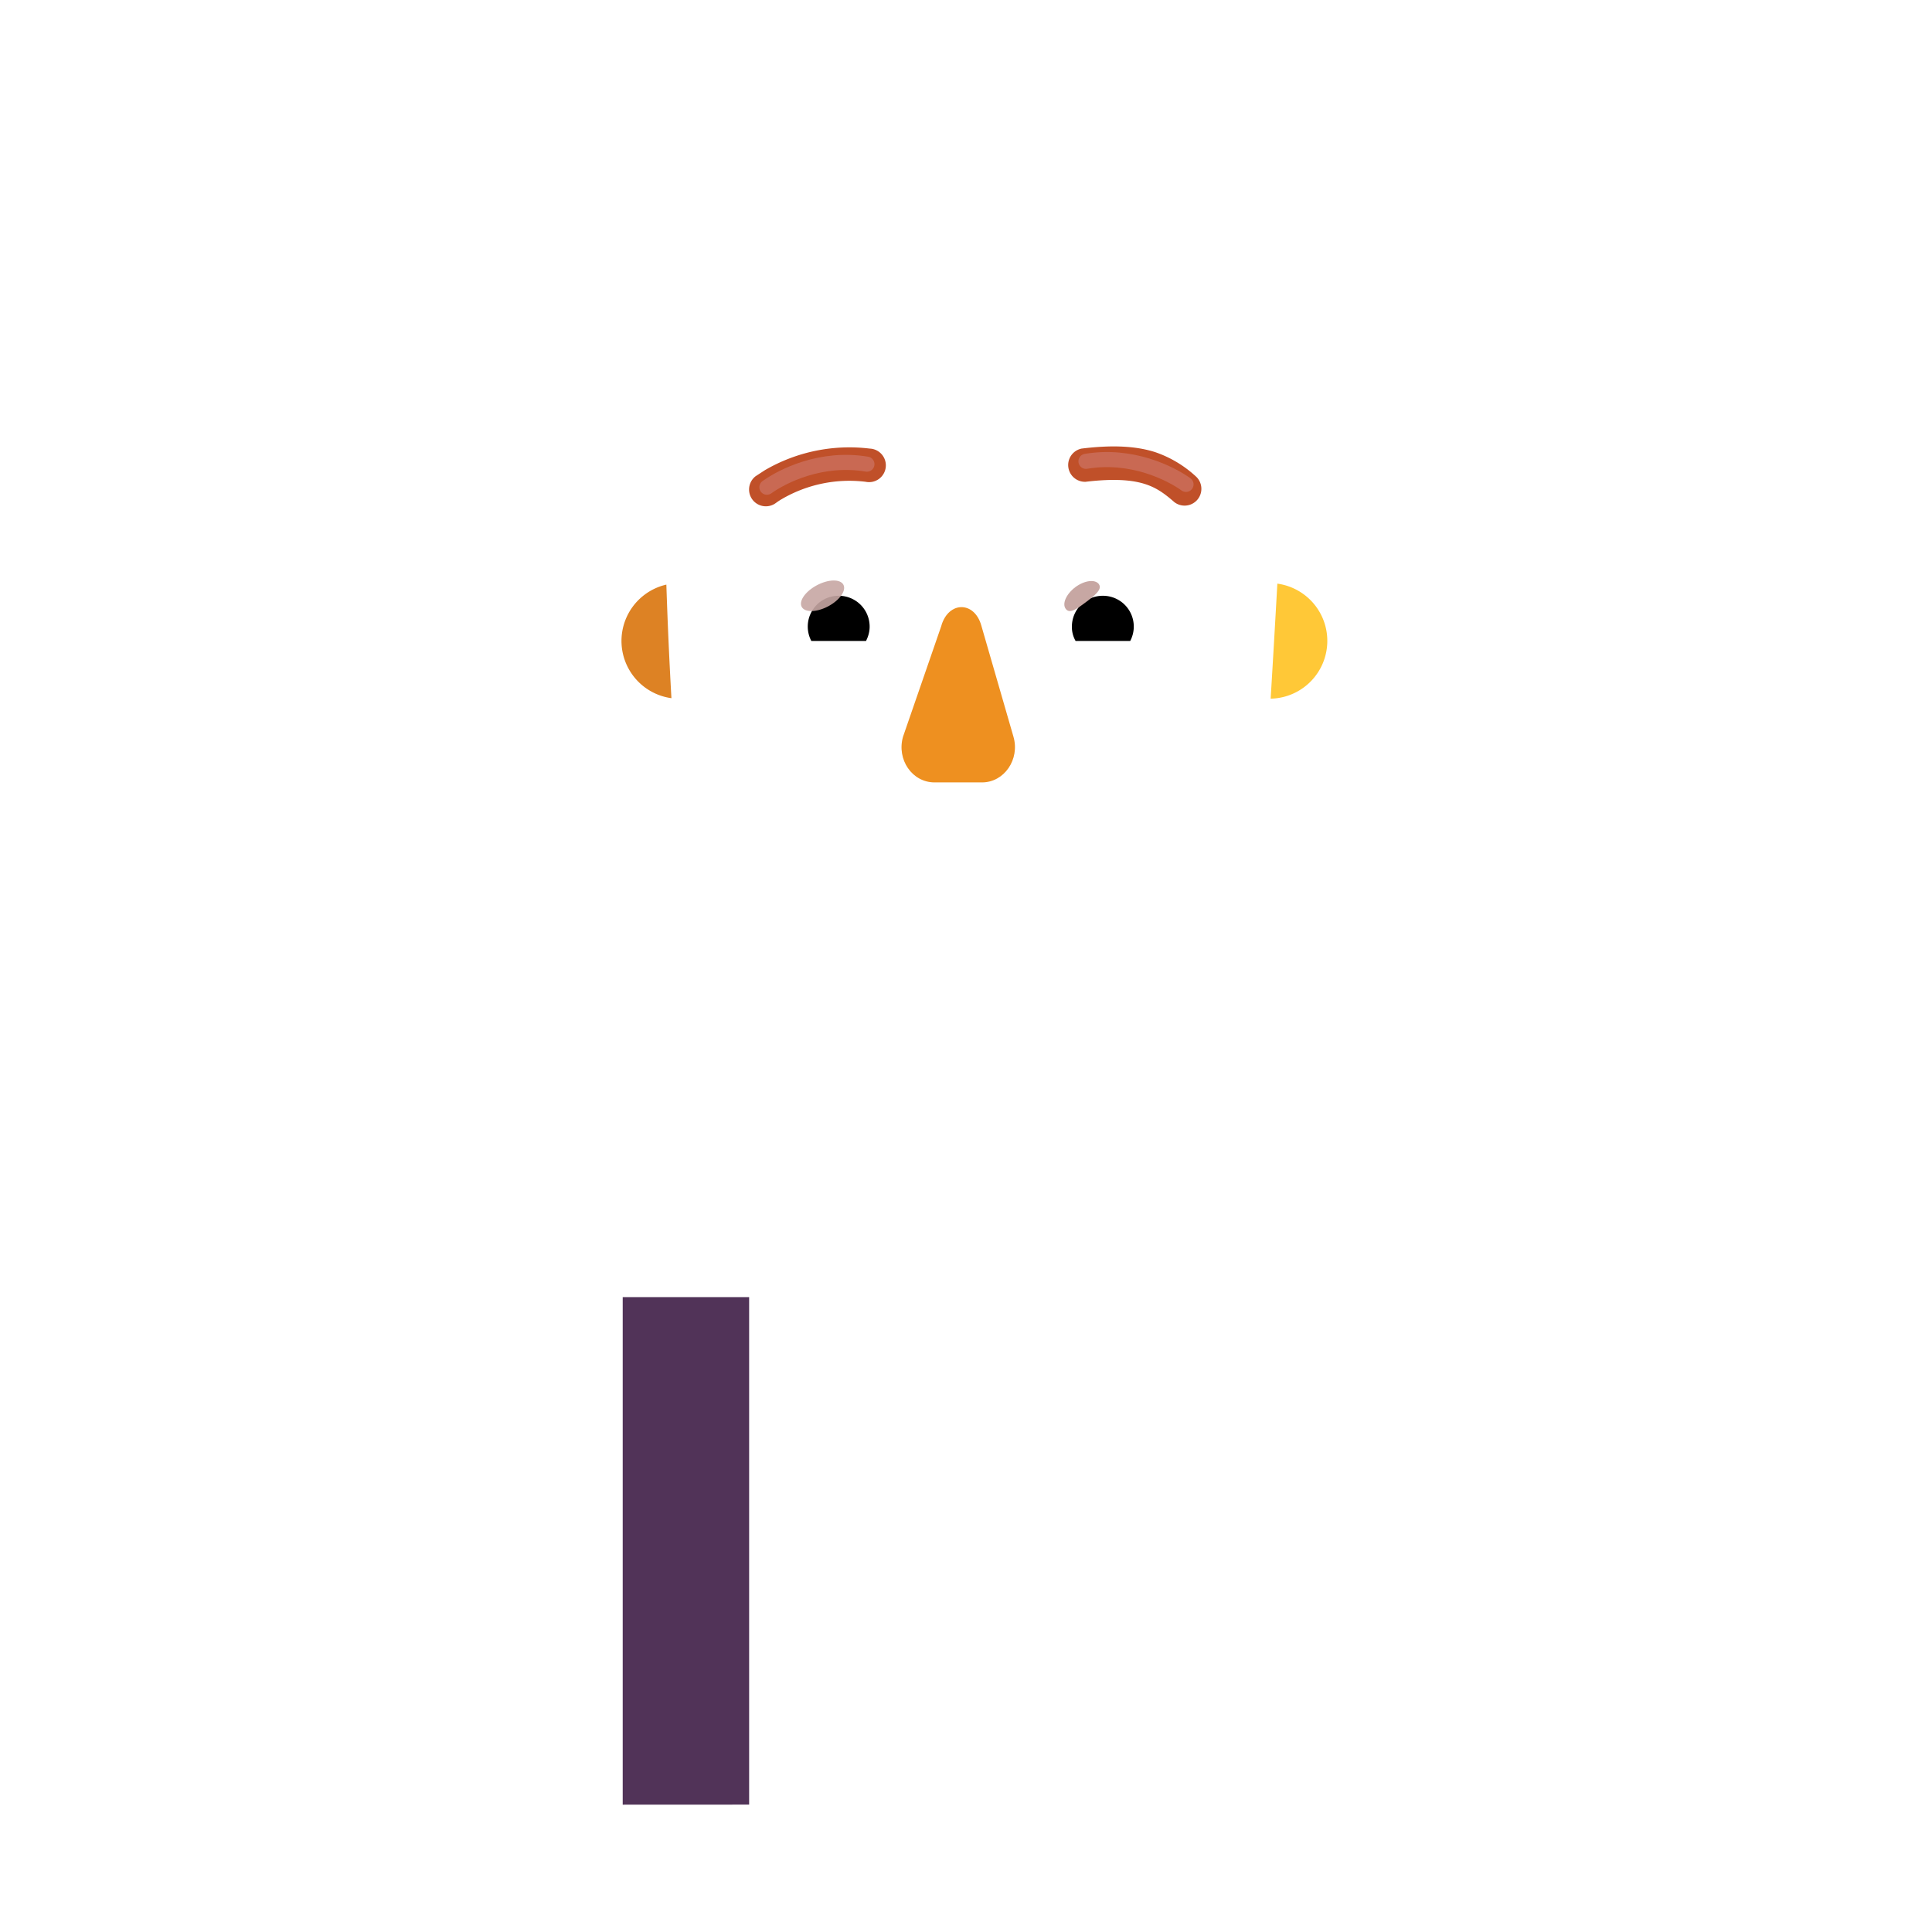<svg xmlns="http://www.w3.org/2000/svg" width="3em" height="3em" viewBox="0 0 32 32"><g fill="none"><g filter="url(#)"><path fill="url(#)" d="M29.374 24.88H2.624c-.34 0-.62-.28-.62-.62V4.51c0-.34.28-.62.62-.62h26.74c.35 0 .62.28.62.62v19.74a.61.61 0 0 1-.61.63"/></g><path fill="url(#)" d="M3.004 23.88V4.89h25.99v18.99z"/><path fill="url(#)" d="M3.004 23.88V4.89h25.99v18.99z"/><path fill="url(#)" d="M3.004 23.88V4.89h25.99v18.99z"/><g filter="url(#)"><path stroke="url(#)" stroke-linecap="round" stroke-width=".3" d="M3.219 4.284H29.43a.1.1 0 0 1 .1.1v19.585"/></g><g filter="url(#)"><path fill="url(#)" d="M28.994 23.88H3.004V4.89l-.92-.68c-.05.09-.08.2-.08.3v19.74c0 .35.28.62.62.62h26.74c.24 0 .44-.13.55-.33z"/><path fill="url(#)" d="M28.994 23.88H3.004V4.89l-.92-.68c-.05.09-.08.2-.08.3v19.74c0 .35.28.62.62.62h26.74c.24 0 .44-.13.55-.33z"/><path fill="url(#)" d="M28.994 23.88H3.004V4.89l-.92-.68c-.05.09-.08.2-.08.3v19.74c0 .35.28.62.62.62h26.74c.24 0 .44-.13.55-.33z"/></g><path fill="url(#)" d="M16.004 15.39c-6.07 0-11 4.92-11 11v3.5h21.99v-3.5c0-6.08-4.92-11-10.99-11"/><path fill="url(#)" d="M16.004 15.39c-6.07 0-11 4.92-11 11v3.5h21.99v-3.5c0-6.08-4.92-11-10.99-11"/><path fill="url(#)" d="M16.004 15.39c-6.07 0-11 4.92-11 11v3.5h21.99v-3.5c0-6.08-4.92-11-10.99-11"/><path fill="url(#)" d="M22.674 29.89V17.647a10.98 10.98 0 0 1 4.32 8.745v3.5z"/><path fill="url(#)" d="M22.674 29.89V17.647a10.98 10.98 0 0 1 4.32 8.745v3.5z"/><path fill="url(#)" d="M22.674 29.89V17.647a10.98 10.98 0 0 1 4.32 8.745v3.5z"/><path fill="url(#)" d="M9.294 29.89V17.647a10.98 10.98 0 0 0-4.32 8.745v3.5z"/><path fill="url(#)" d="M9.294 29.89V17.647a10.98 10.98 0 0 0-4.32 8.745v3.5z"/><path fill="url(#)" d="M18.054 16.71h-4.11v13.18h4.11z"/><g filter="url(#)"><path fill="url(#)" d="m19.344 15.95l1.36 2.93c.09.19-.05.41-.26.41l-.963-.266c-.422-.106-.437.276-.277.436l1.36 1.56c.26.26.36.65.23 1l-2.74 7.87V15.95z"/><path fill="url(#)" d="m19.344 15.95l1.36 2.93c.09.19-.05.41-.26.41l-.963-.266c-.422-.106-.437.276-.277.436l1.36 1.56c.26.26.36.65.23 1l-2.74 7.87V15.95z"/><path fill="url(#)" d="m19.344 15.95l1.36 2.93c.09.19-.05.41-.26.41l-.963-.266c-.422-.106-.437.276-.277.436l1.36 1.56c.26.26.36.65.23 1l-2.74 7.87V15.95z"/><path fill="url(#)" d="m19.344 15.95l1.36 2.93c.09.19-.05.41-.26.41l-.963-.266c-.422-.106-.437.276-.277.436l1.36 1.56c.26.26.36.65.23 1l-2.74 7.87V15.95z"/></g><g filter="url(#)"><path fill="url(#)" d="m12.654 15.95l-1.36 2.93c-.09.19.05.41.26.41l.964-.266c.422-.106.436.276.276.436l-1.36 1.56c-.26.26-.36.65-.23 1l2.74 7.87V15.95z"/><path fill="url(#)" d="m12.654 15.95l-1.36 2.93c-.09.19.05.41.26.41l.964-.266c.422-.106.436.276.276.436l-1.36 1.56c-.26.26-.36.65-.23 1l2.74 7.87V15.95z"/><path fill="url(#)" d="m12.654 15.95l-1.36 2.93c-.09.19.05.41.26.41l.964-.266c.422-.106.436.276.276.436l-1.36 1.56c-.26.26-.36.65-.23 1l2.74 7.87V15.95z"/><path fill="url(#)" d="m12.654 15.95l-1.36 2.93c-.09.19.05.41.26.41l.964-.266c.422-.106.436.276.276.436l-1.36 1.56c-.26.26-.36.65-.23 1l2.74 7.87V15.95z"/></g><path fill="url(#)" d="M16.004 18.56c-1.14 0-2.06-.92-2.06-2.06v-2.56c0-1.14.92-2.06 2.06-2.06s2.06.92 2.06 2.06v2.56a2.07 2.07 0 0 1-2.06 2.06"/><path fill="url(#)" d="M22.048 22.999c.55 0 1 .45 1 1v2.29h-2v-2.29c0-.55.44-1 1-1"/><path fill="url(#)" d="M9.95 22.99c-.55 0-1 .45-1 1v2.29h2v-2.29c0-.55-.44-1-1-1"/><path fill="url(#)" d="M10.314 21.77v8.12h11.34V20.7c0-.45-.36-.81-.81-.81h-8.64c-1.05-.01-1.89.84-1.89 1.88"/><path fill="#513358" fill-rule="evenodd" d="M12.408 29.89v-8.406h-2.094v8.407z" clip-rule="evenodd"/><path fill="url(#)" fill-rule="evenodd" d="M12.408 29.89v-8.406h-2.094v8.407z" clip-rule="evenodd"/><g filter="url(#)"><path fill="url(#)" d="M13.344 25.26a.81.81 0 0 1-.303.667a.8.8 0 0 1 .303.637a.77.77 0 0 1-.303.636a.8.8 0 0 1 .303.637a.77.77 0 0 1-.303.637c.187.143.303.39.303.667c-.01.421-.32.75-.685.75H9.724c-.426 0-.773-.4-.773-.894v-3.604c0-.493.347-.893.773-.893h2.842c.475 0 .77.39.778.76"/></g><g filter="url(#)"><path fill="url(#)" d="M18.655 25.26a.81.81 0 0 0 .302.667a.8.8 0 0 0-.302.637c0 .267.115.503.302.636a.8.8 0 0 0-.302.637c0 .267.115.503.302.637a.84.84 0 0 0-.302.667c.009.421.32.75.684.75h2.935c.427 0 .774-.4.774-.894v-3.604c0-.493-.347-.893-.774-.893h-2.842c-.475 0-.77.39-.777.76"/></g><path fill="url(#)" d="M21.654 22.875V20.59c0-.388-.36-.698-.81-.698h-8.658c-1.042 0-1.872.73-1.872 1.621c0 .753.61 1.363 1.363 1.363z"/><path fill="url(#)" d="M20.946 12.133c.335-.011.65-.125.905-.31v.933c0 .894-.532 1.69-1.342 2.02c.17-.362.288-.758.346-1.18z"/><path fill="url(#)" d="M20.946 12.133c.335-.011.65-.125.905-.31v.933c0 .894-.532 1.69-1.342 2.02c.17-.362.288-.758.346-1.18z"/><path fill="url(#)" d="M11.213 12.133a1.64 1.64 0 0 1-.906-.31v.933c0 .894.533 1.69 1.342 2.02a4.1 4.1 0 0 1-.346-1.18z"/><path fill="url(#)" d="M11.213 12.133a1.64 1.64 0 0 1-.906-.31v.933c0 .894.533 1.69 1.342 2.02a4.1 4.1 0 0 1-.346-1.18z"/><g filter="url(#)"><path fill="url(#)" d="M11.249 13.65a3.92 3.92 0 0 0 3.89 3.409h1.889a3.92 3.92 0 0 0 3.89-3.41c.117-1.885.236-3.764.324-5.648a1.45 1.45 0 0 0-1.38-1.434H18.46a2.42 2.42 0 0 1-2.214-1.444a.665.665 0 0 0-.616-.42h-1.275c-1.847 0-3.344 1.515-3.344 3.384c0 1.862.116 3.695.238 5.562"/></g><path fill="url(#)" d="M11.249 13.65a3.92 3.92 0 0 0 3.89 3.409h1.889a3.92 3.92 0 0 0 3.89-3.41c.117-1.885.236-3.764.324-5.648a1.45 1.45 0 0 0-1.38-1.434H18.46a2.42 2.42 0 0 1-2.214-1.444a.665.665 0 0 0-.616-.42h-1.275c-1.847 0-3.344 1.515-3.344 3.384c0 1.862.116 3.695.238 5.562"/><path fill="url(#)" d="M11.249 13.65a3.92 3.92 0 0 0 3.89 3.409h1.889a3.92 3.92 0 0 0 3.89-3.41c.117-1.885.236-3.764.324-5.648a1.45 1.45 0 0 0-1.38-1.434H18.46a2.42 2.42 0 0 1-2.214-1.444a.665.665 0 0 0-.616-.42h-1.275c-1.847 0-3.344 1.515-3.344 3.384c0 1.862.116 3.695.238 5.562"/><path fill="url(#)" d="M11.249 13.65a3.92 3.92 0 0 0 3.89 3.409h1.889a3.92 3.92 0 0 0 3.89-3.41c.117-1.885.236-3.764.324-5.648a1.45 1.45 0 0 0-1.38-1.434H18.46a2.42 2.42 0 0 1-2.214-1.444a.665.665 0 0 0-.616-.42h-1.275c-1.847 0-3.344 1.515-3.344 3.384c0 1.862.116 3.695.238 5.562"/><path fill="url(#)" d="M11.249 13.65a3.92 3.92 0 0 0 3.89 3.409h1.889a3.92 3.92 0 0 0 3.89-3.41c.117-1.885.236-3.764.324-5.648a1.45 1.45 0 0 0-1.38-1.434H18.46a2.42 2.42 0 0 1-2.214-1.444a.665.665 0 0 0-.616-.42h-1.275c-1.847 0-3.344 1.515-3.344 3.384c0 1.862.116 3.695.238 5.562"/><g filter="url(#)"><path fill="#EE9020" d="m15.593 10.362l-.636 1.84c-.109.379.152.757.521.757h.787c.37 0 .63-.384.521-.757l-.532-1.84c-.114-.408-.542-.408-.662 0"/></g><g filter="url(#)"><path fill="url(#)" d="m15.697 10.166l-.533 1.84c-.108.379.152.757.522.757h.787c.369 0 .63-.384.521-.757l-.532-1.84c-.114-.408-.646-.408-.765 0"/><path fill="url(#)" d="m15.697 10.166l-.533 1.84c-.108.379.152.757.522.757h.787c.369 0 .63-.384.521-.757l-.532-1.84c-.114-.408-.646-.408-.765 0"/><path fill="url(#)" d="m15.697 10.166l-.533 1.84c-.108.379.152.757.522.757h.787c.369 0 .63-.384.521-.757l-.532-1.84c-.114-.408-.646-.408-.765 0"/><path fill="url(#)" d="m15.697 10.166l-.533 1.84c-.108.379.152.757.522.757h.787c.369 0 .63-.384.521-.757l-.532-1.84c-.114-.408-.646-.408-.765 0"/></g><g filter="url(#)"><path stroke="url(#)" stroke-width=".15" d="M14.727 13.386a.23.23 0 0 0-.272.046a.21.21 0 0 0-.023.271c.349.529.956.88 1.647.88a1.97 1.97 0 0 0 1.648-.88a.214.214 0 0 0-.024-.273a.23.23 0 0 0-.27-.044h-.002c-.39.203-.85.32-1.352.32c-.496 0-.962-.117-1.352-.32Z"/></g><path fill="url(#)" d="M16.08 13.781c-.509 0-.986-.12-1.388-.329c-.137-.07-.284.085-.198.21c.335.508.92.846 1.585.846c.666 0 1.25-.338 1.585-.846c.087-.13-.06-.28-.198-.21c-.401.21-.874.33-1.387.33"/><g filter="url(#)"><path fill="url(#)" d="M20.94 4.231c.514.178.976.537 1.268 1.053a2.37 2.37 0 0 1-.106 2.529c-.175.258-.27.564-.27.875v1.19a1.75 1.75 0 0 0-.669-.27l.079-1.607a1.45 1.45 0 0 0-1.38-1.434H18.46a2.42 2.42 0 0 1-2.214-1.444a.665.665 0 0 0-.616-.419h-1.275c-1.847 0-3.344 1.514-3.344 3.383l.03 1.539c-.254.037-.52.122-.72.264V8.688c0-.311-.096-.617-.271-.875a2.39 2.39 0 0 1-.144-2.449c.292-.553.765-.94 1.301-1.127a2.7 2.7 0 0 0 1.386-1.112a2.33 2.33 0 0 1 2.893-.912c.383.166.813.166 1.195 0a2.3 2.3 0 0 1 .913-.188c.845 0 1.582.456 1.991 1.133c.308.51.791.88 1.354 1.073"/><path fill="url(#)" d="M20.94 4.231c.514.178.976.537 1.268 1.053a2.37 2.37 0 0 1-.106 2.529c-.175.258-.27.564-.27.875v1.19a1.75 1.75 0 0 0-.669-.27l.079-1.607a1.45 1.45 0 0 0-1.38-1.434H18.46a2.42 2.42 0 0 1-2.214-1.444a.665.665 0 0 0-.616-.419h-1.275c-1.847 0-3.344 1.514-3.344 3.383l.03 1.539c-.254.037-.52.122-.72.264V8.688c0-.311-.096-.617-.271-.875a2.39 2.39 0 0 1-.144-2.449c.292-.553.765-.94 1.301-1.127a2.7 2.7 0 0 0 1.386-1.112a2.33 2.33 0 0 1 2.893-.912c.383.166.813.166 1.195 0a2.3 2.3 0 0 1 .913-.188c.845 0 1.582.456 1.991 1.133c.308.51.791.88 1.354 1.073"/><path fill="url(#)" d="M20.94 4.231c.514.178.976.537 1.268 1.053a2.37 2.37 0 0 1-.106 2.529c-.175.258-.27.564-.27.875v1.19a1.75 1.75 0 0 0-.669-.27l.079-1.607a1.45 1.45 0 0 0-1.38-1.434H18.46a2.42 2.42 0 0 1-2.214-1.444a.665.665 0 0 0-.616-.419h-1.275c-1.847 0-3.344 1.514-3.344 3.383l.03 1.539c-.254.037-.52.122-.72.264V8.688c0-.311-.096-.617-.271-.875a2.39 2.39 0 0 1-.144-2.449c.292-.553.765-.94 1.301-1.127a2.7 2.7 0 0 0 1.386-1.112a2.33 2.33 0 0 1 2.893-.912c.383.166.813.166 1.195 0a2.3 2.3 0 0 1 .913-.188c.845 0 1.582.456 1.991 1.133c.308.51.791.88 1.354 1.073"/><path fill="url(#)" d="M20.94 4.231c.514.178.976.537 1.268 1.053a2.37 2.37 0 0 1-.106 2.529c-.175.258-.27.564-.27.875v1.19a1.75 1.75 0 0 0-.669-.27l.079-1.607a1.45 1.45 0 0 0-1.38-1.434H18.46a2.42 2.42 0 0 1-2.214-1.444a.665.665 0 0 0-.616-.419h-1.275c-1.847 0-3.344 1.514-3.344 3.383l.03 1.539c-.254.037-.52.122-.72.264V8.688c0-.311-.096-.617-.271-.875a2.39 2.39 0 0 1-.144-2.449c.292-.553.765-.94 1.301-1.127a2.7 2.7 0 0 0 1.386-1.112a2.33 2.33 0 0 1 2.893-.912c.383.166.813.166 1.195 0a2.3 2.3 0 0 1 .913-.188c.845 0 1.582.456 1.991 1.133c.308.51.791.88 1.354 1.073"/><path fill="url(#)" d="M20.94 4.231c.514.178.976.537 1.268 1.053a2.37 2.37 0 0 1-.106 2.529c-.175.258-.27.564-.27.875v1.19a1.75 1.75 0 0 0-.669-.27l.079-1.607a1.45 1.45 0 0 0-1.38-1.434H18.46a2.42 2.42 0 0 1-2.214-1.444a.665.665 0 0 0-.616-.419h-1.275c-1.847 0-3.344 1.514-3.344 3.383l.03 1.539c-.254.037-.52.122-.72.264V8.688c0-.311-.096-.617-.271-.875a2.39 2.39 0 0 1-.144-2.449c.292-.553.765-.94 1.301-1.127a2.7 2.7 0 0 0 1.386-1.112a2.33 2.33 0 0 1 2.893-.912c.383.166.813.166 1.195 0a2.3 2.3 0 0 1 .913-.188c.845 0 1.582.456 1.991 1.133c.308.51.791.88 1.354 1.073"/></g><g filter="url(#)"><path fill="#C05029" d="M19.816 7.899a1.9 1.9 0 0 0-.688-.412c-.305-.096-.686-.122-1.214-.057a.278.278 0 0 0 .067.55c.482-.058.777-.028.98.036c.199.063.333.164.49.301a.278.278 0 0 0 .365-.418"/></g><g filter="url(#)"><path fill="#C05029" d="M12.665 7.79a2.78 2.78 0 0 1 1.74-.36a.278.278 0 1 1-.067.55a2.22 2.22 0 0 0-1.388.286a1 1 0 0 0-.092.06l-.003.002a.278.278 0 0 1-.34-.44z"/></g><g filter="url(#)"><path fill="url(#)" d="m16.312 5.26l-.066-.137a.665.665 0 0 0-.616-.42h-1.275c-1.847 0-3.344 1.515-3.344 3.383v.276c-.34-.26-.769-.805-.769-1.69c0-1.073.783-1.615 1.282-1.961c.14-.098.26-.18.33-.254q.047-.046.1-.104c.35-.372.974-1.033 2.063-1.322a5.5 5.5 0 0 1 1.51-.165c.473.012.806.42.806.893v1.487z"/><path fill="url(#)" d="m16.312 5.26l-.066-.137a.665.665 0 0 0-.616-.42h-1.275c-1.847 0-3.344 1.515-3.344 3.383v.276c-.34-.26-.769-.805-.769-1.69c0-1.073.783-1.615 1.282-1.961c.14-.098.26-.18.33-.254q.047-.046.1-.104c.35-.372.974-1.033 2.063-1.322a5.5 5.5 0 0 1 1.51-.165c.473.012.806.42.806.893v1.487z"/></g><g filter="url(#)"><path fill="url(#)" d="m21.297 8.635l-.029-.631c-.01-.765-.642-1.395-1.407-1.427H18.46c-.89 0-1.702-.487-2.126-1.261c0 0-.06-.137-.121-.37c-.256-.97.671-1.713 1.656-1.522c.975.189 2.086.517 2.907 1.053c1.746 1.139 1.44 3.192.521 4.158"/><path fill="url(#)" d="m21.297 8.635l-.029-.631c-.01-.765-.642-1.395-1.407-1.427H18.46c-.89 0-1.702-.487-2.126-1.261c0 0-.06-.137-.121-.37c-.256-.97.671-1.713 1.656-1.522c.975.189 2.086.517 2.907 1.053c1.746 1.139 1.44 3.192.521 4.158"/><path fill="url(#)" d="m21.297 8.635l-.029-.631c-.01-.765-.642-1.395-1.407-1.427H18.46c-.89 0-1.702-.487-2.126-1.261c0 0-.06-.137-.121-.37c-.256-.97.671-1.713 1.656-1.522c.975.189 2.086.517 2.907 1.053c1.746 1.139 1.44 3.192.521 4.158"/><path fill="url(#)" d="m21.297 8.635l-.029-.631c-.01-.765-.642-1.395-1.407-1.427H18.46c-.89 0-1.702-.487-2.126-1.261c0 0-.06-.137-.121-.37c-.256-.97.671-1.713 1.656-1.522c.975.189 2.086.517 2.907 1.053c1.746 1.139 1.44 3.192.521 4.158"/><path fill="url(#)" d="m21.297 8.635l-.029-.631c-.01-.765-.642-1.395-1.407-1.427H18.46c-.89 0-1.702-.487-2.126-1.261c0 0-.06-.137-.121-.37c-.256-.97.671-1.713 1.656-1.522c.975.189 2.086.517 2.907 1.053c1.746 1.139 1.44 3.192.521 4.158"/></g><path fill="#fff" d="M18.473 9.215c.654 0 1.206.45 1.356 1.06a.274.274 0 0 1-.268.34h-2.233a.23.23 0 0 1-.228-.271a1.4 1.4 0 0 1 1.373-1.13"/><path fill="url(#)" d="M18.266 9.487a.893.893 0 0 1 .86 1.129h-1.725a.897.897 0 0 1 .865-1.129"/><path fill="#000" d="M17.754 10.38a.51.51 0 0 1 .512-.512a.51.51 0 0 1 .454.748h-.905a.46.46 0 0 1-.061-.236"/><g filter="url(#)"><path fill="#C7A7A3" d="M18.2 9.675c.064.085-.069.19-.22.303c-.152.113-.264.193-.328.107c-.064-.085.008-.246.159-.36c.151-.112.326-.135.39-.05"/><path fill="url(#)" d="M18.2 9.675c.064.085-.069.19-.22.303c-.152.113-.264.193-.328.107c-.064-.085.008-.246.159-.36c.151-.112.326-.135.39-.05"/></g><g filter="url(#)"><path fill="url(#)" d="M19.062 10.263a.84.84 0 0 0-.232-.464l-.26.286l.117.229z"/></g><path fill="#fff" d="M13.686 9.215c-.654 0-1.207.45-1.357 1.06a.274.274 0 0 0 .268.34h2.234a.23.23 0 0 0 .227-.271a1.4 1.4 0 0 0-1.372-1.13"/><path fill="url(#)" d="M13.893 9.487a.893.893 0 0 0-.861 1.129h1.726a1 1 0 0 0 .032-.236a.9.9 0 0 0-.897-.893"/><path fill="#000" d="M14.404 10.38a.51.51 0 0 0-.511-.512a.51.51 0 0 0-.455.748h.906c.036-.07.06-.15.06-.236"/><g filter="url(#)"><path fill="url(#)" d="M14.71 10.276c0-.29-.235-.482-.299-.54l-.289.28l.178.361z"/></g><g filter="url(#)"><ellipse cx="13.624" cy="9.868" fill="#C7A7A3" fill-opacity=".9" rx=".391" ry=".198" transform="rotate(-27.914 13.624 9.868)"/><ellipse cx="13.624" cy="9.868" fill="url(#)" rx=".391" ry=".198" transform="rotate(-27.914 13.624 9.868)"/></g><path fill="url(#)" d="M21.006 12.224q.1-1.598.185-3.195a1.611 1.611 0 0 1-.185 3.195"/><path fill="url(#)" d="M21.006 12.224q.1-1.598.185-3.195a1.611 1.611 0 0 1-.185 3.195"/><path fill="url(#)" d="M21.006 12.224q.1-1.598.185-3.195a1.611 1.611 0 0 1-.185 3.195"/><path fill="url(#)" d="M11.02 9.02a1.611 1.611 0 0 0 .138 3.203a78 78 0 0 1-.138-3.203"/><path fill="url(#)" d="M11.02 9.02a1.611 1.611 0 0 0 .138 3.203a78 78 0 0 1-.138-3.203"/><g filter="url(#)"><path fill="#DD8224" d="M11.037 9.683a.957.957 0 0 0 .084 1.881a78 78 0 0 1-.084-1.881"/></g><g filter="url(#)"><path fill="#FFC837" d="M21.046 11.572q.058-.953.111-1.905a.957.957 0 0 1-.11 1.905"/></g><g filter="url(#)"><path stroke="#C96953" stroke-linecap="round" stroke-width=".25" d="M12.702 8.07c.258-.185.899-.51 1.657-.382"/></g><g filter="url(#)"><path stroke="#C96953" stroke-linecap="round" stroke-width=".25" d="M19.644 8.023c-.257-.184-.899-.51-1.657-.382"/></g><g filter="url(#)"><path fill="url(#)" d="M20.834 8.38h-3.47c-.3 0-.58.14-.77.37a.64.64 0 0 1-.51.24a.64.64 0 0 1-.51-.24c-.19-.23-.47-.37-.77-.37h-3.48c-.19 0-.34.15-.34.34v.22c0 .11.05.2.13.26c.04.03.07.08.07.13v1.1c0 1.05.85 1.91 1.91 1.91h.71c1.05 0 1.91-.85 1.91-1.91v-.61c.01-.2.17-.35.37-.35s.36.16.37.36v.6c0 1.05.85 1.91 1.91 1.91h.71c1.05 0 1.91-.85 1.91-1.91V9.32c0-.05.02-.1.06-.13c.08-.06.13-.16.13-.26v-.21c0-.19-.15-.34-.34-.34m-5.46 1.95c0 .91-.74 1.65-1.65 1.65h-.55c-.91 0-1.65-.74-1.65-1.65v-.72c0-.49.39-.88.88-.88h2.08c.49 0 .89.39.89.88zm5.28 0c0 .91-.74 1.65-1.65 1.65h-.55c-.91 0-1.65-.74-1.65-1.65v-.72c0-.49.39-.88.88-.88h2.09c.49 0 .88.39.88.88z"/><path fill="url(#)" d="M20.834 8.38h-3.47c-.3 0-.58.14-.77.37a.64.64 0 0 1-.51.24a.64.64 0 0 1-.51-.24c-.19-.23-.47-.37-.77-.37h-3.48c-.19 0-.34.15-.34.34v.22c0 .11.05.2.13.26c.04.03.07.08.07.13v1.1c0 1.05.85 1.91 1.91 1.91h.71c1.05 0 1.91-.85 1.91-1.91v-.61c.01-.2.17-.35.37-.35s.36.16.37.36v.6c0 1.05.85 1.91 1.91 1.91h.71c1.05 0 1.91-.85 1.91-1.91V9.32c0-.05.02-.1.06-.13c.08-.06.13-.16.13-.26v-.21c0-.19-.15-.34-.34-.34m-5.46 1.95c0 .91-.74 1.65-1.65 1.65h-.55c-.91 0-1.65-.74-1.65-1.65v-.72c0-.49.39-.88.88-.88h2.08c.49 0 .89.39.89.88zm5.28 0c0 .91-.74 1.65-1.65 1.65h-.55c-.91 0-1.65-.74-1.65-1.65v-.72c0-.49.39-.88.88-.88h2.09c.49 0 .88.39.88.88z"/></g><path fill="url(#)" d="M11.147 21.383c0-.384.312-.695.696-.695h9.811v1.39h-9.811a.695.695 0 0 1-.696-.695"/><g filter="url(#)"><path stroke="url(#)" stroke-linecap="round" stroke-width=".1" d="M19.023 25.93h1.922"/></g><g filter="url(#)"><path stroke="url(#)" stroke-linecap="round" stroke-width=".1" d="M12.932 25.93h-1.921"/></g><g filter="url(#)"><path stroke="url(#)" stroke-linecap="round" stroke-width=".1" d="M19.023 27.195h1.922"/></g><g filter="url(#)"><path stroke="url(#)" stroke-linecap="round" stroke-width=".1" d="M12.932 27.195h-1.921"/></g><g filter="url(#)"><path stroke="url(#)" stroke-linecap="round" stroke-width=".1" d="M19.023 28.46h1.922"/></g><g filter="url(#)"><path stroke="url(#)" stroke-linecap="round" stroke-width=".1" d="M12.932 28.46h-1.921"/></g><defs><radialGradient id="" cx="0" cy="0" r="1" gradientTransform="rotate(-56.746 26.942 6.853)scale(18.236 24.959)" gradientUnits="userSpaceOnUse"><stop stop-color="#25585F"/><stop offset="1" stop-color="#25585F" stop-opacity="0"/></radialGradient><radialGradient id="" cx="0" cy="0" r="1" gradientTransform="matrix(-10 -14.062 13.91 -9.891 29.563 25.375)" gradientUnits="userSpaceOnUse"><stop stop-color="#358175"/><stop offset="1" stop-color="#358175" stop-opacity="0"/></radialGradient><radialGradient id="" cx="0" cy="0" r="1" gradientTransform="matrix(0 9.311 -.618 0 2.004 4.21)" gradientUnits="userSpaceOnUse"><stop offset=".355" stop-color="#BC7B53"/><stop offset="1" stop-color="#BC7B53" stop-opacity="0"/></radialGradient><radialGradient id="" cx="0" cy="0" r="1" gradientTransform="matrix(0 14.047 -6.219 0 16 15.844)" gradientUnits="userSpaceOnUse"><stop stop-color="#61342D"/><stop offset="1" stop-color="#764747"/></radialGradient><radialGradient id="" cx="0" cy="0" r="1" gradientTransform="matrix(0 8.375 -2.938 0 22.656 20.375)" gradientUnits="userSpaceOnUse"><stop stop-color="#9A6D66"/><stop offset="1" stop-color="#9A6D66" stop-opacity="0"/></radialGradient><radialGradient id="" cx="0" cy="0" r="1" gradientTransform="matrix(-1.531 1.531 -1.234 -1.234 12.718 18.97)" gradientUnits="userSpaceOnUse"><stop stop-color="#61332B"/><stop offset="1" stop-color="#61332B" stop-opacity="0"/></radialGradient><radialGradient id="" cx="0" cy="0" r="1" gradientTransform="matrix(0 -10.188 3.851 0 26.994 28.125)" gradientUnits="userSpaceOnUse"><stop stop-color="#7C5A5A"/><stop offset="1" stop-color="#735451"/></radialGradient><radialGradient id="" cx="0" cy="0" r="1" gradientTransform="matrix(-6.921 0 0 -17.281 11.458 29.674)" gradientUnits="userSpaceOnUse"><stop offset=".576" stop-color="#5D3841" stop-opacity="0"/><stop offset="1" stop-color="#7F6260"/></radialGradient><radialGradient id="" cx="0" cy="0" r="1" gradientTransform="matrix(3.594 0 0 11.797 15.188 20.188)" gradientUnits="userSpaceOnUse"><stop stop-color="#BFAABA"/><stop offset="1" stop-color="#7A5D72"/></radialGradient><radialGradient id="" cx="0" cy="0" r="1" gradientTransform="matrix(-1.594 -3.384 2.047 -.964 21.23 19.335)" gradientUnits="userSpaceOnUse"><stop stop-color="#90645E"/><stop offset="1" stop-color="#90645E" stop-opacity="0"/></radialGradient><radialGradient id="" cx="0" cy="0" r="1" gradientTransform="rotate(-125.283 15.1 5.082)scale(1.637 .298)" gradientUnits="userSpaceOnUse"><stop stop-color="#8A5D57"/><stop offset="1" stop-color="#8A5D57" stop-opacity="0"/></radialGradient><radialGradient id="" cx="0" cy="0" r="1" gradientTransform="rotate(69.677 -2.769 21.087)scale(.95 1.778)" gradientUnits="userSpaceOnUse"><stop offset=".359" stop-color="#481E13"/><stop offset="1" stop-color="#4A1D14" stop-opacity="0"/></radialGradient><radialGradient id="" cx="0" cy="0" r="1" gradientTransform="matrix(.062 -3.125 1.262 .025 13.516 20.25)" gradientUnits="userSpaceOnUse"><stop stop-color="#875955"/><stop offset="1" stop-color="#875955" stop-opacity="0"/></radialGradient><radialGradient id="" cx="0" cy="0" r="1" gradientTransform="matrix(-.469 1 -1.872 -.877 14.031 16.36)" gradientUnits="userSpaceOnUse"><stop offset=".219" stop-color="#481E13"/><stop offset="1" stop-color="#4A1D14" stop-opacity="0"/></radialGradient><radialGradient id="" cx="0" cy="0" r="1" gradientTransform="matrix(0 3.344 -2.52 0 16.004 17.125)" gradientUnits="userSpaceOnUse"><stop offset=".333" stop-color="#BC7120"/><stop offset="1" stop-color="#6C3A0B"/></radialGradient><radialGradient id="" cx="0" cy="0" r="1" gradientTransform="matrix(-1 1 -1.118 -1.118 23.047 23.523)" gradientUnits="userSpaceOnUse"><stop stop-color="#FFE549"/><stop offset=".814" stop-color="#FEAE1B"/></radialGradient><radialGradient id="" cx="0" cy="0" r="1" gradientTransform="matrix(1.593 0 0 4.993 9.063 24.516)" gradientUnits="userSpaceOnUse"><stop offset=".213" stop-color="#DF9A32"/><stop offset="1" stop-color="#B36C17"/></radialGradient><radialGradient id="" cx="0" cy="0" r="1" gradientTransform="rotate(103.169 6.128 14.49)scale(3.833 4.553)" gradientUnits="userSpaceOnUse"><stop offset=".043" stop-color="#FFC135"/><stop offset="1" stop-color="#E26839"/></radialGradient><radialGradient id="" cx="0" cy="0" r="1" gradientTransform="rotate(53.902 -1.448 26.586)scale(.498 .423)" gradientUnits="userSpaceOnUse"><stop stop-color="#E18C2A"/><stop offset="1" stop-color="#E18C2A" stop-opacity="0"/></radialGradient><radialGradient id="" cx="0" cy="0" r="1" gradientTransform="matrix(1.335 3.928 -1.785 .607 10.525 11.941)" gradientUnits="userSpaceOnUse"><stop stop-color="#D57A26"/><stop offset="1" stop-color="#D06A3C"/></radialGradient><radialGradient id="" cx="0" cy="0" r="1" gradientTransform="matrix(.319 .998 -.876 .28 11.188 11.933)" gradientUnits="userSpaceOnUse"><stop offset=".263" stop-color="#BE691E"/><stop offset=".977" stop-color="#BE691E" stop-opacity="0"/></radialGradient><radialGradient id="" cx="0" cy="0" r="1" gradientTransform="matrix(-5.233 0 0 -9.258 18.89 10.881)" gradientUnits="userSpaceOnUse"><stop stop-color="#FFE846"/><stop offset="1" stop-color="#F5A129"/></radialGradient><radialGradient id="" cx="0" cy="0" r="1" gradientTransform="matrix(0 -3.389 13.185 0 15.885 17.224)" gradientUnits="userSpaceOnUse"><stop offset=".082" stop-color="#E27426"/><stop offset="1" stop-color="#FFA041" stop-opacity="0"/></radialGradient><radialGradient id="" cx="0" cy="0" r="1" gradientTransform="matrix(-.403 6.108 -2.246 -.148 21.242 10.65)" gradientUnits="userSpaceOnUse"><stop offset=".39" stop-color="#FFD930"/><stop offset="1" stop-color="#FFD930" stop-opacity="0"/></radialGradient><radialGradient id="" cx="0" cy="0" r="1" gradientTransform="matrix(0 -1.415 1.704 0 13.986 9.7)" gradientUnits="userSpaceOnUse"><stop offset=".276" stop-color="#F59632"/><stop offset="1" stop-color="#F59632" stop-opacity="0"/></radialGradient><radialGradient id="" cx="0" cy="0" r="1" gradientTransform="matrix(0 -1.537 1.993 0 18.57 9.288)" gradientUnits="userSpaceOnUse"><stop offset=".178" stop-color="#FFBE3A"/><stop offset="1" stop-color="#FFBE3A" stop-opacity="0"/></radialGradient><radialGradient id="" cx="0" cy="0" r="1" gradientTransform="rotate(-60.732 19.572 -5.672)scale(.711 2.069)" gradientUnits="userSpaceOnUse"><stop stop-color="#FFB534"/><stop offset="1" stop-color="#FFB534" stop-opacity="0"/></radialGradient><radialGradient id="" cx="0" cy="0" r="1" gradientTransform="matrix(0 -.722 2.903 0 16.08 14.425)" gradientUnits="userSpaceOnUse"><stop stop-color="#89014E"/><stop offset="1" stop-color="#87004D"/></radialGradient><radialGradient id="" cx="0" cy="0" r="1" gradientTransform="matrix(0 -5.725 10.144 0 10.844 9.298)" gradientUnits="userSpaceOnUse"><stop offset=".315" stop-color="#C98537"/><stop offset="1" stop-color="#C98537" stop-opacity="0"/></radialGradient><radialGradient id="" cx="0" cy="0" r="1" gradientTransform="matrix(0 -3.637 6.443 0 20.945 9.298)" gradientUnits="userSpaceOnUse"><stop stop-color="#FFB52A"/><stop offset="1" stop-color="#FFB52A" stop-opacity="0"/></radialGradient><radialGradient id="" cx="0" cy="0" r="1" gradientTransform="matrix(-4.111 -1.442 .768 -2.189 20.19 3.015)" gradientUnits="userSpaceOnUse"><stop offset=".347" stop-color="#FFE639"/><stop offset="1" stop-color="#FFE639" stop-opacity="0"/></radialGradient><radialGradient id="" cx="0" cy="0" r="1" gradientTransform="matrix(.906 1.477 -3.419 2.098 15.173 1.42)" gradientUnits="userSpaceOnUse"><stop offset=".287" stop-color="#F3C130"/><stop offset="1" stop-color="#F3C130" stop-opacity="0"/></radialGradient><radialGradient id="" cx="0" cy="0" r="1" gradientTransform="matrix(-3.811 1.375 -.383 -1.061 16.333 2.864)" gradientUnits="userSpaceOnUse"><stop stop-color="#FFDD30"/><stop offset="1" stop-color="#FFDC2B" stop-opacity="0"/></radialGradient><radialGradient id="" cx="0" cy="0" r="1" gradientTransform="rotate(-57.724 12.242 -5.84)scale(6.033 6.684)" gradientUnits="userSpaceOnUse"><stop offset=".093" stop-color="#D67227"/><stop offset=".233" stop-color="#EF8A23"/><stop offset="1" stop-color="#EF8A23" stop-opacity="0"/></radialGradient><radialGradient id="" cx="0" cy="0" r="1" gradientTransform="rotate(13.307 -7.404 86.466)scale(3.483 1.948)" gradientUnits="userSpaceOnUse"><stop stop-color="#FFEB3B"/><stop offset="1" stop-color="#FFEB3B" stop-opacity="0"/></radialGradient><radialGradient id="" cx="0" cy="0" r="1" gradientTransform="matrix(-2.151 -3.708 2.068 -1.2 21.214 8.635)" gradientUnits="userSpaceOnUse"><stop stop-color="#EB8F29"/><stop offset="1" stop-color="#EB8F29" stop-opacity="0"/></radialGradient><radialGradient id="" cx="0" cy="0" r="1" gradientTransform="rotate(-120.695 12.669 -1.694)scale(2.564 1.836)" gradientUnits="userSpaceOnUse"><stop offset=".394" stop-color="#E48421"/><stop offset="1" stop-color="#E48421" stop-opacity="0"/></radialGradient><radialGradient id="" cx="0" cy="0" r="1" gradientTransform="rotate(166.509 10.208 3.19)scale(4.94 5.34)" gradientUnits="userSpaceOnUse"><stop offset=".735" stop-color="#F29415" stop-opacity="0"/><stop offset="1" stop-color="#F29415"/></radialGradient><radialGradient id="" cx="0" cy="0" r="1" gradientTransform="matrix(-.117 .384 -1.756 -.537 19.536 3.784)" gradientUnits="userSpaceOnUse"><stop offset=".461" stop-color="#FFCE3C"/><stop offset="1" stop-color="#FFCE3C" stop-opacity="0"/></radialGradient><radialGradient id="" cx="0" cy="0" r="1" gradientTransform="matrix(0 .812 -1.292 0 18.264 9.964)" gradientUnits="userSpaceOnUse"><stop offset=".802" stop-color="#925C51"/><stop offset="1" stop-color="#694B43"/><stop offset="1" stop-color="#804D49"/><stop offset="1" stop-color="#85534D"/></radialGradient><radialGradient id="" cx="0" cy="0" r="1" gradientTransform="matrix(-.232 -.3 .412 -.32 18.036 10.049)" gradientUnits="userSpaceOnUse"><stop offset=".766" stop-color="#FFE6E2" stop-opacity="0"/><stop offset=".966" stop-color="#FFE6E2"/></radialGradient><radialGradient id="" cx="0" cy="0" r="1" gradientTransform="matrix(0 .812 -1.292 0 13.895 9.964)" gradientUnits="userSpaceOnUse"><stop offset=".802" stop-color="#925C51"/><stop offset="1" stop-color="#694B43"/><stop offset="1" stop-color="#804D49"/><stop offset="1" stop-color="#85534D"/></radialGradient><radialGradient id="" cx="0" cy="0" r="1" gradientTransform="matrix(-.008 -.495 .595 -.009 13.609 10.184)" gradientUnits="userSpaceOnUse"><stop offset=".766" stop-color="#FFE6E2" stop-opacity="0"/><stop offset=".966" stop-color="#FFE6E2"/></radialGradient><radialGradient id="" cx="0" cy="0" r="1" gradientTransform="matrix(.629 2.246 -2.143 .6 20.702 9.978)" gradientUnits="userSpaceOnUse"><stop offset=".856" stop-color="#E1943D" stop-opacity="0"/><stop offset="1" stop-color="#E08F2E"/></radialGradient><radialGradient id="" cx="0" cy="0" r="1" gradientTransform="matrix(.789 -1.082 .907 .661 21.063 10.523)" gradientUnits="userSpaceOnUse"><stop offset=".664" stop-color="#FFBD22"/><stop offset="1" stop-color="#FFBD22" stop-opacity="0"/></radialGradient><radialGradient id="" cx="0" cy="0" r="1" gradientTransform="matrix(-.413 2.078 -2.043 -.406 10.81 10.145)" gradientUnits="userSpaceOnUse"><stop offset=".775" stop-color="#C77937" stop-opacity="0"/><stop offset="1" stop-color="#C77937"/></radialGradient><radialGradient id="" cx="0" cy="0" r="1" gradientTransform="matrix(.906 0 0 2.719 11.375 9.89)" gradientUnits="userSpaceOnUse"><stop stop-color="#52396B"/><stop offset="1" stop-color="#52396B" stop-opacity="0"/></radialGradient><linearGradient id="" x1="11.819" x2="31.261" y1="4.5" y2="22.735" gradientUnits="userSpaceOnUse"><stop stop-color="#EFBE85"/><stop offset=".568" stop-color="#E8AC81"/><stop offset="1" stop-color="#D6753D"/></linearGradient><linearGradient id="" x1="30.063" x2="9.125" y1="13.188" y2="13.188" gradientUnits="userSpaceOnUse"><stop stop-color="#509245"/><stop offset="1" stop-color="#44803D"/></linearGradient><linearGradient id="" x1="13.438" x2="31.25" y1="3.44" y2="24.253" gradientUnits="userSpaceOnUse"><stop stop-color="#FFD59C"/><stop offset="1" stop-color="#F69C5B"/></linearGradient><linearGradient id="" x1="-4.906" x2="28.906" y1="25.531" y2="25.531" gradientUnits="userSpaceOnUse"><stop stop-color="#D18F7B"/><stop offset="1" stop-color="#F1B58B"/></linearGradient><linearGradient id="" x1="3.094" x2="3.094" y1="5.094" y2="23.531" gradientUnits="userSpaceOnUse"><stop stop-color="#D78248"/><stop offset="1" stop-color="#D78248" stop-opacity="0"/></linearGradient><linearGradient id="" x1="25.174" x2="25.174" y1="30.345" y2="26.528" gradientUnits="userSpaceOnUse"><stop stop-color="#614451"/><stop offset="1" stop-color="#614451" stop-opacity="0"/></linearGradient><linearGradient id="" x1="22.406" x2="23.219" y1="29.156" y2="29.141" gradientUnits="userSpaceOnUse"><stop offset=".254" stop-color="#4F2737"/><stop offset="1" stop-color="#4F2737" stop-opacity="0"/></linearGradient><linearGradient id="" x1="7.134" x2="9.529" y1="28.038" y2="28.038" gradientUnits="userSpaceOnUse"><stop stop-color="#623D44"/><stop offset="1" stop-color="#4F2E37"/></linearGradient><linearGradient id="" x1="18.054" x2="20.851" y1="18.265" y2="18.265" gradientUnits="userSpaceOnUse"><stop stop-color="#613327"/><stop offset=".371" stop-color="#764440"/></linearGradient><linearGradient id="" x1="13.944" x2="11.147" y1="18.265" y2="18.265" gradientUnits="userSpaceOnUse"><stop stop-color="#744036"/><stop offset=".639" stop-color="#72433E"/></linearGradient><linearGradient id="" x1="12.109" x2="12.672" y1="16.828" y2="17.047" gradientUnits="userSpaceOnUse"><stop stop-color="#6F5048"/><stop offset="1" stop-color="#6F5048" stop-opacity="0"/></linearGradient><linearGradient id="" x1="21.844" x2="17.469" y1="24.688" y2="24.688" gradientUnits="userSpaceOnUse"><stop stop-color="#E9266F"/><stop offset="1" stop-color="#BF1B74"/></linearGradient><linearGradient id="" x1="10.314" x2="10.742" y1="23.469" y2="23.469" gradientUnits="userSpaceOnUse"><stop stop-color="#6D6670"/><stop offset="1" stop-color="#6D6670" stop-opacity="0"/></linearGradient><linearGradient id="" x1="12.5" x2="8.563" y1="27.906" y2="27.906" gradientUnits="userSpaceOnUse"><stop stop-color="#FFD743"/><stop offset="1" stop-color="#F5891F"/><stop offset="1" stop-color="#F19E2D"/></linearGradient><linearGradient id="" x1="22.469" x2="18.654" y1="27.5" y2="27.5" gradientUnits="userSpaceOnUse"><stop stop-color="#FFE243"/><stop offset="1" stop-color="#F5891F"/><stop offset="1" stop-color="#FFAB30"/></linearGradient><linearGradient id="" x1="10.781" x2="21.654" y1="21.844" y2="21.844" gradientUnits="userSpaceOnUse"><stop stop-color="#564567"/><stop offset="1" stop-color="#564567"/></linearGradient><linearGradient id="" x1="16.079" x2="16.935" y1="11.711" y2="11.711" gradientUnits="userSpaceOnUse"><stop stop-color="#FFC92F"/><stop offset="1" stop-color="#FFEA47"/></linearGradient><linearGradient id="" x1="15.005" x2="16.081" y1="11.555" y2="11.614" gradientUnits="userSpaceOnUse"><stop stop-color="#F49F22"/><stop offset="1" stop-color="#E88830" stop-opacity="0"/><stop offset="1" stop-color="#F49F22" stop-opacity="0"/></linearGradient><linearGradient id="" x1="16.079" x2="16.079" y1="12.11" y2="12.963" gradientUnits="userSpaceOnUse"><stop stop-color="#E88830" stop-opacity="0"/><stop offset=".845" stop-color="#E88830"/></linearGradient><linearGradient id="" x1="16.079" x2="16.079" y1="9.86" y2="10.28" gradientUnits="userSpaceOnUse"><stop stop-color="#FAC137"/><stop offset="1" stop-color="#FAC137" stop-opacity="0"/></linearGradient><linearGradient id="" x1="21.448" x2="11.314" y1="5.213" y2="5.213" gradientUnits="userSpaceOnUse"><stop stop-color="#FFE235"/><stop offset="1" stop-color="#D29935"/></linearGradient><linearGradient id="" x1="19.043" x2="18.728" y1="10.018" y2="10.212" gradientUnits="userSpaceOnUse"><stop stop-color="#B4948D"/><stop offset="1" stop-color="#B4948D" stop-opacity="0"/></linearGradient><linearGradient id="" x1="14.64" x2="14.326" y1="10.018" y2="10.212" gradientUnits="userSpaceOnUse"><stop stop-color="#B4948D"/><stop offset="1" stop-color="#B4948D" stop-opacity="0"/></linearGradient><linearGradient id="" x1="22.522" x2="21.314" y1="10.045" y2="12.224" gradientUnits="userSpaceOnUse"><stop stop-color="#FFE343"/><stop offset="1" stop-color="#FFC136"/></linearGradient><linearGradient id="" x1="10.223" x2="11.683" y1="10.749" y2="10.622" gradientUnits="userSpaceOnUse"><stop stop-color="#E39726"/><stop offset="1" stop-color="#D9851D"/></linearGradient><linearGradient id="" x1="22.93" x2="16.08" y1="6.765" y2="13.616" gradientUnits="userSpaceOnUse"><stop stop-color="#52336D"/><stop offset="1" stop-color="#3C2850"/></linearGradient><linearGradient id="" x1="16.401" x2="16.401" y1="20.906" y2="22.078" gradientUnits="userSpaceOnUse"><stop stop-color="#DCD5E1"/><stop offset="1" stop-color="#B2ACB9"/></linearGradient><linearGradient id="" x1="19.023" x2="20.852" y1="26.008" y2="26.008" gradientUnits="userSpaceOnUse"><stop stop-color="#D27619"/><stop offset="1" stop-color="#D27619" stop-opacity="0"/></linearGradient><linearGradient id="" x1="12.932" x2="10.734" y1="26.008" y2="26.008" gradientUnits="userSpaceOnUse"><stop stop-color="#FFB60A"/><stop offset="1" stop-color="#FFB60A" stop-opacity="0"/></linearGradient><linearGradient id="" x1="19.023" x2="20.852" y1="27.273" y2="27.273" gradientUnits="userSpaceOnUse"><stop stop-color="#D27619"/><stop offset="1" stop-color="#D27619" stop-opacity="0"/></linearGradient><linearGradient id="" x1="12.932" x2="10.734" y1="27.273" y2="27.273" gradientUnits="userSpaceOnUse"><stop stop-color="#FFB60A"/><stop offset="1" stop-color="#FFB60A" stop-opacity="0"/></linearGradient><linearGradient id="" x1="19.023" x2="20.852" y1="28.539" y2="28.539" gradientUnits="userSpaceOnUse"><stop stop-color="#D27619"/><stop offset="1" stop-color="#D27619" stop-opacity="0"/></linearGradient><linearGradient id="" x1="12.932" x2="10.734" y1="28.539" y2="28.539" gradientUnits="userSpaceOnUse"><stop stop-color="#FFB60A"/><stop offset="1" stop-color="#FFB60A" stop-opacity="0"/></linearGradient><filter id="" width="27.98" height="21.09" x="2.004" y="3.891" color-interpolation-filters="sRGB" filterUnits="userSpaceOnUse"><feFlood flood-opacity="0" result="BackgroundImageFix"/><feBlend in="SourceGraphic" in2="BackgroundImageFix" result="shape"/><feColorMatrix in="SourceAlpha" result="hardAlpha" values="0 0 0 0 0 0 0 0 0 0 0 0 0 0 0 0 0 0 127 0"/><feOffset dy=".1"/><feGaussianBlur stdDeviation=".1"/><feComposite in2="hardAlpha" k2="-1" k3="1" operator="arithmetic"/><feColorMatrix values="0 0 0 0 0.816 0 0 0 0 0.642 0 0 0 0 0.419 0 0 0 1 0"/><feBlend in2="shape" result="effect1_innerShadow_4002_1652"/></filter><filter id="" width="27.413" height="20.785" x="2.669" y="3.734" color-interpolation-filters="sRGB" filterUnits="userSpaceOnUse"><feFlood flood-opacity="0" result="BackgroundImageFix"/><feBlend in="SourceGraphic" in2="BackgroundImageFix" result="shape"/><feGaussianBlur result="effect1_foregroundBlur_4002_1652" stdDeviation=".2"/></filter><filter id="" width="27.91" height="20.96" x="2.004" y="3.911" color-interpolation-filters="sRGB" filterUnits="userSpaceOnUse"><feFlood flood-opacity="0" result="BackgroundImageFix"/><feBlend in="SourceGraphic" in2="BackgroundImageFix" result="shape"/><feColorMatrix in="SourceAlpha" result="hardAlpha" values="0 0 0 0 0 0 0 0 0 0 0 0 0 0 0 0 0 0 127 0"/><feOffset dy="-.3"/><feGaussianBlur stdDeviation=".2"/><feComposite in2="hardAlpha" k2="-1" k3="1" operator="arithmetic"/><feColorMatrix values="0 0 0 0 0.851 0 0 0 0 0.482 0 0 0 0 0.647 0 0 0 1 0"/><feBlend in2="shape" result="effect1_innerShadow_4002_1652"/></filter><filter id="" width="2.797" height="14.04" x="18.054" y="15.851" color-interpolation-filters="sRGB" filterUnits="userSpaceOnUse"><feFlood flood-opacity="0" result="BackgroundImageFix"/><feBlend in="SourceGraphic" in2="BackgroundImageFix" result="shape"/><feColorMatrix in="SourceAlpha" result="hardAlpha" values="0 0 0 0 0 0 0 0 0 0 0 0 0 0 0 0 0 0 127 0"/><feOffset dy="-.1"/><feGaussianBlur stdDeviation=".125"/><feComposite in2="hardAlpha" k2="-1" k3="1" operator="arithmetic"/><feColorMatrix values="0 0 0 0 0.38 0 0 0 0 0.165 0 0 0 0 0.204 0 0 0 1 0"/><feBlend in2="shape" result="effect1_innerShadow_4002_1652"/></filter><filter id="" width="2.797" height="14.04" x="11.147" y="15.851" color-interpolation-filters="sRGB" filterUnits="userSpaceOnUse"><feFlood flood-opacity="0" result="BackgroundImageFix"/><feBlend in="SourceGraphic" in2="BackgroundImageFix" result="shape"/><feColorMatrix in="SourceAlpha" result="hardAlpha" values="0 0 0 0 0 0 0 0 0 0 0 0 0 0 0 0 0 0 127 0"/><feOffset dy="-.1"/><feGaussianBlur stdDeviation=".125"/><feComposite in2="hardAlpha" k2="-1" k3="1" operator="arithmetic"/><feColorMatrix values="0 0 0 0 0.38 0 0 0 0 0.165 0 0 0 0 0.204 0 0 0 1 0"/><feBlend in2="shape" result="effect1_innerShadow_4002_1652"/></filter><filter id="" width="4.593" height="5.591" x="8.951" y="24.3" color-interpolation-filters="sRGB" filterUnits="userSpaceOnUse"><feFlood flood-opacity="0" result="BackgroundImageFix"/><feBlend in="SourceGraphic" in2="BackgroundImageFix" result="shape"/><feColorMatrix in="SourceAlpha" result="hardAlpha" values="0 0 0 0 0 0 0 0 0 0 0 0 0 0 0 0 0 0 127 0"/><feOffset dx=".2" dy="-.2"/><feGaussianBlur stdDeviation=".25"/><feComposite in2="hardAlpha" k2="-1" k3="1" operator="arithmetic"/><feColorMatrix values="0 0 0 0 0.847 0 0 0 0 0.588 0 0 0 0 0.318 0 0 0 1 0"/><feBlend in2="shape" result="effect1_innerShadow_4002_1652"/></filter><filter id="" width="4.593" height="5.591" x="18.654" y="24.3" color-interpolation-filters="sRGB" filterUnits="userSpaceOnUse"><feFlood flood-opacity="0" result="BackgroundImageFix"/><feBlend in="SourceGraphic" in2="BackgroundImageFix" result="shape"/><feColorMatrix in="SourceAlpha" result="hardAlpha" values="0 0 0 0 0 0 0 0 0 0 0 0 0 0 0 0 0 0 127 0"/><feOffset dx=".2" dy="-.2"/><feGaussianBlur stdDeviation=".25"/><feComposite in2="hardAlpha" k2="-1" k3="1" operator="arithmetic"/><feColorMatrix values="0 0 0 0 0.835 0 0 0 0 0.459 0 0 0 0 0.2 0 0 0 1 0"/><feBlend in2="shape" result="effect1_innerShadow_4002_1652"/></filter><filter id="" width="10.731" height="12.555" x="11.011" y="4.704" color-interpolation-filters="sRGB" filterUnits="userSpaceOnUse"><feFlood flood-opacity="0" result="BackgroundImageFix"/><feBlend in="SourceGraphic" in2="BackgroundImageFix" result="shape"/><feColorMatrix in="SourceAlpha" result="hardAlpha" values="0 0 0 0 0 0 0 0 0 0 0 0 0 0 0 0 0 0 127 0"/><feOffset dx=".5"/><feGaussianBlur stdDeviation=".5"/><feComposite in2="hardAlpha" k2="-1" k3="1" operator="arithmetic"/><feColorMatrix values="0 0 0 0 0.824 0 0 0 0 0.624 0 0 0 0 0.314 0 0 0 1 0"/><feBlend in2="shape" result="effect1_innerShadow_4002_1652"/><feColorMatrix in="SourceAlpha" result="hardAlpha" values="0 0 0 0 0 0 0 0 0 0 0 0 0 0 0 0 0 0 127 0"/><feOffset dy=".2"/><feGaussianBlur stdDeviation=".375"/><feComposite in2="hardAlpha" k2="-1" k3="1" operator="arithmetic"/><feColorMatrix values="0 0 0 0 0.98 0 0 0 0 0.549 0 0 0 0 0.094 0 0 0 1 0"/><feBlend in2="effect1_innerShadow_4002_1652" result="effect2_innerShadow_4002_1652"/></filter><filter id="" width="3.879" height="4.903" x="13.932" y="9.056" color-interpolation-filters="sRGB" filterUnits="userSpaceOnUse"><feFlood flood-opacity="0" result="BackgroundImageFix"/><feBlend in="SourceGraphic" in2="BackgroundImageFix" result="shape"/><feGaussianBlur result="effect1_foregroundBlur_4002_1652" stdDeviation=".5"/></filter><filter id="" width="2.079" height="3.103" x="15.04" y="9.76" color-interpolation-filters="sRGB" filterUnits="userSpaceOnUse"><feFlood flood-opacity="0" result="BackgroundImageFix"/><feBlend in="SourceGraphic" in2="BackgroundImageFix" result="shape"/><feGaussianBlur result="effect1_foregroundBlur_4002_1652" stdDeviation=".05"/></filter><filter id="" width="3.722" height="1.574" x="14.218" y="13.184" color-interpolation-filters="sRGB" filterUnits="userSpaceOnUse"><feFlood flood-opacity="0" result="BackgroundImageFix"/><feBlend in="SourceGraphic" in2="BackgroundImageFix" result="shape"/><feGaussianBlur result="effect1_foregroundBlur_4002_1652" stdDeviation=".05"/></filter><filter id="" width="12.886" height="8.365" x="9.636" y="1.525" color-interpolation-filters="sRGB" filterUnits="userSpaceOnUse"><feFlood flood-opacity="0" result="BackgroundImageFix"/><feBlend in="SourceGraphic" in2="BackgroundImageFix" result="shape"/><feColorMatrix in="SourceAlpha" result="hardAlpha" values="0 0 0 0 0 0 0 0 0 0 0 0 0 0 0 0 0 0 127 0"/><feOffset dy="-.5"/><feGaussianBlur stdDeviation=".625"/><feComposite in2="hardAlpha" k2="-1" k3="1" operator="arithmetic"/><feColorMatrix values="0 0 0 0 0.945 0 0 0 0 0.51 0 0 0 0 0.063 0 0 0 1 0"/><feBlend in2="shape" result="effect1_innerShadow_4002_1652"/><feColorMatrix in="SourceAlpha" result="hardAlpha" values="0 0 0 0 0 0 0 0 0 0 0 0 0 0 0 0 0 0 127 0"/><feOffset dy="-.2"/><feGaussianBlur stdDeviation=".2"/><feComposite in2="hardAlpha" k2="-1" k3="1" operator="arithmetic"/><feColorMatrix values="0 0 0 0 0.863 0 0 0 0 0.486 0 0 0 0 0.047 0 0 0 1 0"/><feBlend in2="effect1_innerShadow_4002_1652" result="effect2_innerShadow_4002_1652"/></filter><filter id="" width="2.341" height="1.191" x="17.67" y="7.194" color-interpolation-filters="sRGB" filterUnits="userSpaceOnUse"><feFlood flood-opacity="0" result="BackgroundImageFix"/><feBlend in="SourceGraphic" in2="BackgroundImageFix" result="shape"/><feColorMatrix in="SourceAlpha" result="hardAlpha" values="0 0 0 0 0 0 0 0 0 0 0 0 0 0 0 0 0 0 127 0"/><feOffset dx=".1" dy="-.2"/><feGaussianBlur stdDeviation=".125"/><feComposite in2="hardAlpha" k2="-1" k3="1" operator="arithmetic"/><feColorMatrix values="0 0 0 0 0.604 0 0 0 0 0.243 0 0 0 0 0.153 0 0 0 1 0"/><feBlend in2="shape" result="effect1_innerShadow_4002_1652"/></filter><filter id="" width="2.341" height="1.177" x="12.408" y="7.209" color-interpolation-filters="sRGB" filterUnits="userSpaceOnUse"><feFlood flood-opacity="0" result="BackgroundImageFix"/><feBlend in="SourceGraphic" in2="BackgroundImageFix" result="shape"/><feColorMatrix in="SourceAlpha" result="hardAlpha" values="0 0 0 0 0 0 0 0 0 0 0 0 0 0 0 0 0 0 127 0"/><feOffset dx=".1" dy="-.2"/><feGaussianBlur stdDeviation=".125"/><feComposite in2="hardAlpha" k2="-1" k3="1" operator="arithmetic"/><feColorMatrix values="0 0 0 0 0.604 0 0 0 0 0.243 0 0 0 0 0.153 0 0 0 1 0"/><feBlend in2="shape" result="effect1_innerShadow_4002_1652"/></filter><filter id="" width="6.591" height="5.998" x="9.992" y="2.614" color-interpolation-filters="sRGB" filterUnits="userSpaceOnUse"><feFlood flood-opacity="0" result="BackgroundImageFix"/><feBlend in="SourceGraphic" in2="BackgroundImageFix" result="shape"/><feGaussianBlur result="effect1_foregroundBlur_4002_1652" stdDeviation=".125"/></filter><filter id="" width="6.368" height="5.742" x="15.92" y="3.144" color-interpolation-filters="sRGB" filterUnits="userSpaceOnUse"><feFlood flood-opacity="0" result="BackgroundImageFix"/><feBlend in="SourceGraphic" in2="BackgroundImageFix" result="shape"/><feGaussianBlur result="effect1_foregroundBlur_4002_1652" stdDeviation=".125"/></filter><filter id="" width=".788" height=".698" x="17.529" y="9.524" color-interpolation-filters="sRGB" filterUnits="userSpaceOnUse"><feFlood flood-opacity="0" result="BackgroundImageFix"/><feBlend in="SourceGraphic" in2="BackgroundImageFix" result="shape"/><feGaussianBlur result="effect1_foregroundBlur_4002_1652" stdDeviation=".05"/></filter><filter id="" width=".892" height=".915" x="18.37" y="9.599" color-interpolation-filters="sRGB" filterUnits="userSpaceOnUse"><feFlood flood-opacity="0" result="BackgroundImageFix"/><feBlend in="SourceGraphic" in2="BackgroundImageFix" result="shape"/><feGaussianBlur result="effect1_foregroundBlur_4002_1652" stdDeviation=".1"/></filter><filter id="" width=".988" height="1.042" x="13.922" y="9.536" color-interpolation-filters="sRGB" filterUnits="userSpaceOnUse"><feFlood flood-opacity="0" result="BackgroundImageFix"/><feBlend in="SourceGraphic" in2="BackgroundImageFix" result="shape"/><feGaussianBlur result="effect1_foregroundBlur_4002_1652" stdDeviation=".1"/></filter><filter id="" width=".915" height=".706" x="13.166" y="9.515" color-interpolation-filters="sRGB" filterUnits="userSpaceOnUse"><feFlood flood-opacity="0" result="BackgroundImageFix"/><feBlend in="SourceGraphic" in2="BackgroundImageFix" result="shape"/><feGaussianBlur result="effect1_foregroundBlur_4002_1652" stdDeviation=".05"/></filter><filter id="" width="1.33" height="2.381" x="10.041" y="9.433" color-interpolation-filters="sRGB" filterUnits="userSpaceOnUse"><feFlood flood-opacity="0" result="BackgroundImageFix"/><feBlend in="SourceGraphic" in2="BackgroundImageFix" result="shape"/><feGaussianBlur result="effect1_foregroundBlur_4002_1652" stdDeviation=".125"/></filter><filter id="" width="1.448" height="2.405" x="20.796" y="9.416" color-interpolation-filters="sRGB" filterUnits="userSpaceOnUse"><feFlood flood-opacity="0" result="BackgroundImageFix"/><feBlend in="SourceGraphic" in2="BackgroundImageFix" result="shape"/><feGaussianBlur result="effect1_foregroundBlur_4002_1652" stdDeviation=".125"/></filter><filter id="" width="2.407" height="1.161" x="12.327" y="7.284" color-interpolation-filters="sRGB" filterUnits="userSpaceOnUse"><feFlood flood-opacity="0" result="BackgroundImageFix"/><feBlend in="SourceGraphic" in2="BackgroundImageFix" result="shape"/><feGaussianBlur result="effect1_foregroundBlur_4002_1652" stdDeviation=".125"/></filter><filter id="" width="2.407" height="1.161" x="17.612" y="7.238" color-interpolation-filters="sRGB" filterUnits="userSpaceOnUse"><feFlood flood-opacity="0" result="BackgroundImageFix"/><feBlend in="SourceGraphic" in2="BackgroundImageFix" result="shape"/><feGaussianBlur result="effect1_foregroundBlur_4002_1652" stdDeviation=".125"/></filter><filter id="" width="10.29" height="4.06" x="10.884" y="8.381" color-interpolation-filters="sRGB" filterUnits="userSpaceOnUse"><feFlood flood-opacity="0" result="BackgroundImageFix"/><feBlend in="SourceGraphic" in2="BackgroundImageFix" result="shape"/><feColorMatrix in="SourceAlpha" result="hardAlpha" values="0 0 0 0 0 0 0 0 0 0 0 0 0 0 0 0 0 0 127 0"/><feOffset dx="-.1" dy=".1"/><feGaussianBlur stdDeviation=".05"/><feComposite in2="hardAlpha" k2="-1" k3="1" operator="arithmetic"/><feColorMatrix values="0 0 0 0 0.377 0 0 0 0 0.314 0 0 0 0 0.445 0 0 0 1 0"/><feBlend in2="shape" result="effect1_innerShadow_4002_1652"/><feColorMatrix in="SourceAlpha" result="hardAlpha" values="0 0 0 0 0 0 0 0 0 0 0 0 0 0 0 0 0 0 127 0"/><feOffset dy=".1"/><feGaussianBlur stdDeviation=".05"/><feComposite in2="hardAlpha" k2="-1" k3="1" operator="arithmetic"/><feColorMatrix values="0 0 0 0 0.251 0 0 0 0 0.161 0 0 0 0 0.322 0 0 0 1 0"/><feBlend in2="effect1_innerShadow_4002_1652" result="effect2_innerShadow_4002_1652"/></filter><filter id="" width="2.222" height=".3" x="18.873" y="25.78" color-interpolation-filters="sRGB" filterUnits="userSpaceOnUse"><feFlood flood-opacity="0" result="BackgroundImageFix"/><feBlend in="SourceGraphic" in2="BackgroundImageFix" result="shape"/><feGaussianBlur result="effect1_foregroundBlur_4002_1652" stdDeviation=".05"/></filter><filter id="" width="2.222" height=".3" x="10.861" y="25.78" color-interpolation-filters="sRGB" filterUnits="userSpaceOnUse"><feFlood flood-opacity="0" result="BackgroundImageFix"/><feBlend in="SourceGraphic" in2="BackgroundImageFix" result="shape"/><feGaussianBlur result="effect1_foregroundBlur_4002_1652" stdDeviation=".05"/></filter><filter id="" width="2.222" height=".3" x="18.873" y="27.045" color-interpolation-filters="sRGB" filterUnits="userSpaceOnUse"><feFlood flood-opacity="0" result="BackgroundImageFix"/><feBlend in="SourceGraphic" in2="BackgroundImageFix" result="shape"/><feGaussianBlur result="effect1_foregroundBlur_4002_1652" stdDeviation=".05"/></filter><filter id="" width="2.222" height=".3" x="10.861" y="27.045" color-interpolation-filters="sRGB" filterUnits="userSpaceOnUse"><feFlood flood-opacity="0" result="BackgroundImageFix"/><feBlend in="SourceGraphic" in2="BackgroundImageFix" result="shape"/><feGaussianBlur result="effect1_foregroundBlur_4002_1652" stdDeviation=".05"/></filter><filter id="" width="2.222" height=".3" x="18.873" y="28.311" color-interpolation-filters="sRGB" filterUnits="userSpaceOnUse"><feFlood flood-opacity="0" result="BackgroundImageFix"/><feBlend in="SourceGraphic" in2="BackgroundImageFix" result="shape"/><feGaussianBlur result="effect1_foregroundBlur_4002_1652" stdDeviation=".05"/></filter><filter id="" width="2.222" height=".3" x="10.861" y="28.311" color-interpolation-filters="sRGB" filterUnits="userSpaceOnUse"><feFlood flood-opacity="0" result="BackgroundImageFix"/><feBlend in="SourceGraphic" in2="BackgroundImageFix" result="shape"/><feGaussianBlur result="effect1_foregroundBlur_4002_1652" stdDeviation=".05"/></filter></defs></g></svg>